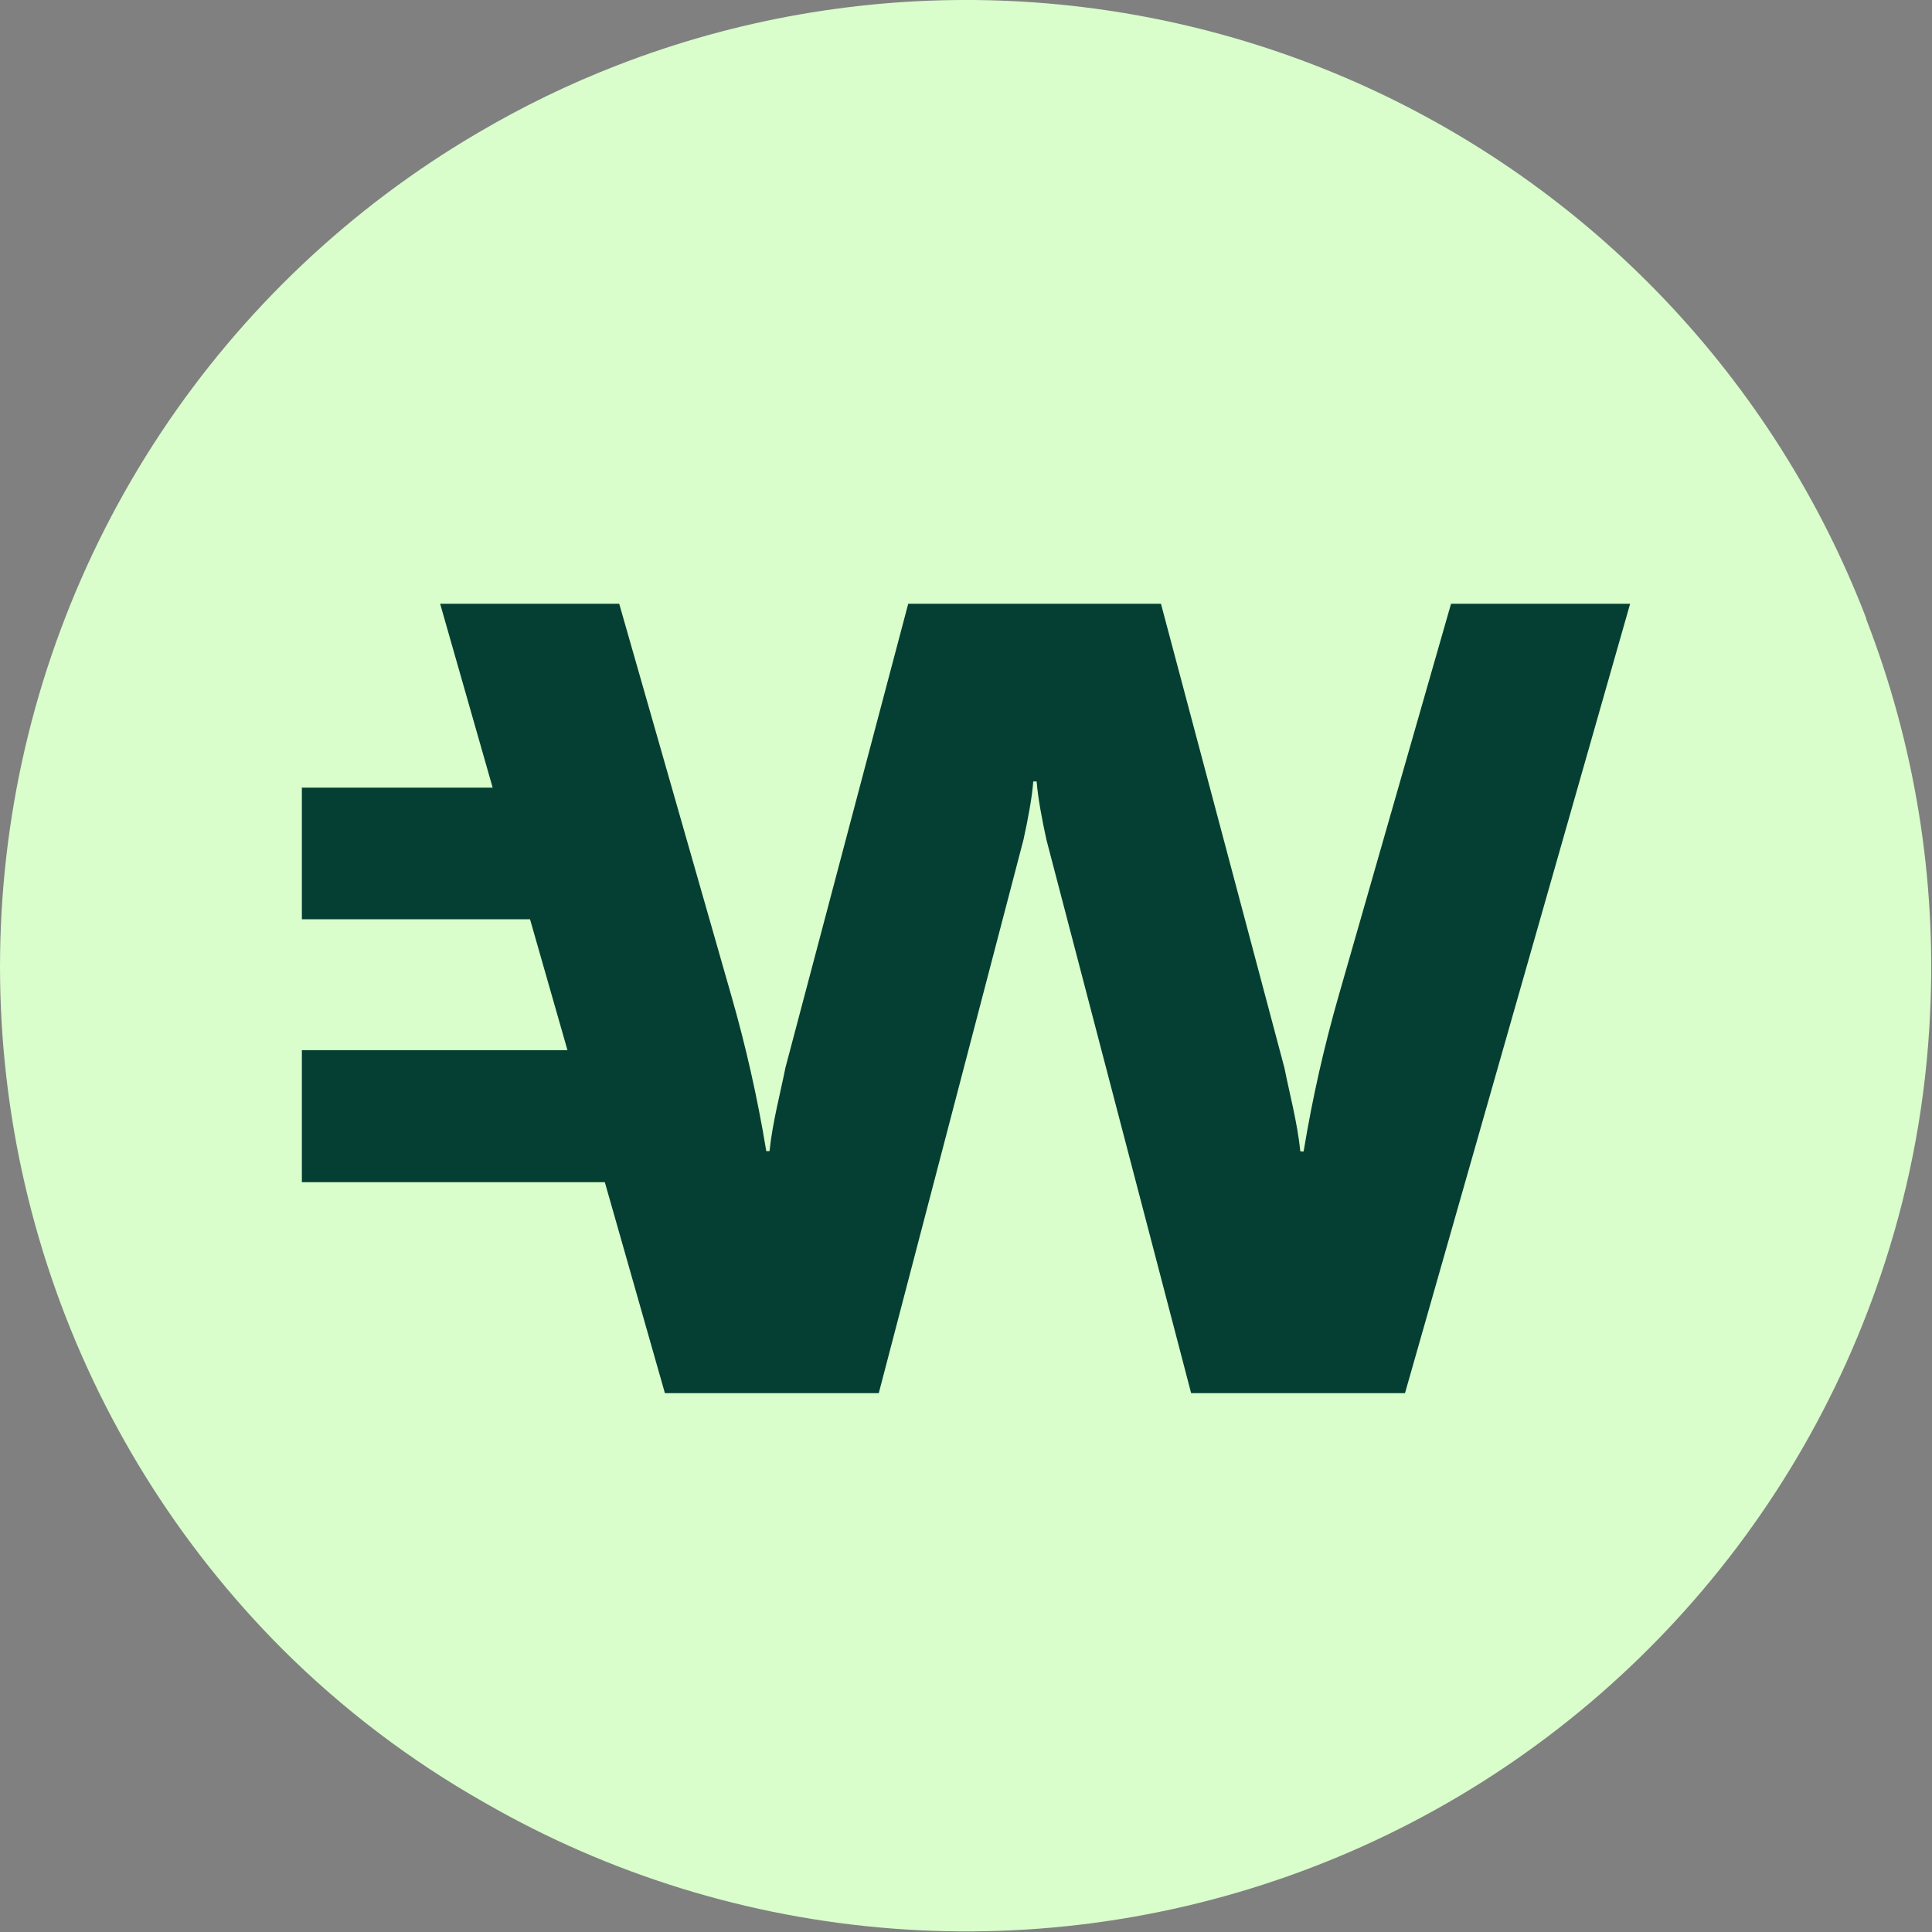 <svg width="32" height="32" viewBox="0 0 32 32" fill="none" xmlns="http://www.w3.org/2000/svg">
<rect x="0" y="0" width="32" height="32" fill="#808080" stroke="none"/>
<path d="M30.91 10.24C30.156 8.278 29.022 6.485 27.573 4.962C26.124 3.44 24.389 2.218 22.468 1.367C20.546 0.517 18.475 0.053 16.374 0.004C14.273 -0.045 12.182 0.321 10.223 1.082C9.427 1.39 8.658 1.763 7.923 2.196C5.812 3.431 4.012 5.134 2.661 7.173C1.311 9.212 0.445 11.533 0.132 13.959C-0.181 16.384 0.065 18.849 0.853 21.165C1.641 23.48 2.949 25.584 4.677 27.315C5.673 28.308 6.798 29.162 8.022 29.855C10.087 31.045 12.392 31.758 14.769 31.942C17.145 32.127 19.533 31.777 21.757 30.919C23.981 30.062 25.985 28.718 27.622 26.985C29.26 25.253 30.489 23.177 31.221 20.908C31.654 19.57 31.906 18.179 31.969 16.774C32.075 14.55 31.715 12.329 30.91 10.254V10.24Z" fill="#D9FDCB"/>
<path d="M24.034 10L22.176 16.48C21.932 17.328 21.738 18.188 21.594 19.06C21.594 19.066 21.594 19.072 21.594 19.072H21.538C21.488 18.587 21.356 18.103 21.275 17.691L19.229 10H15.043L13.009 17.685C12.928 18.097 12.796 18.581 12.746 19.066H12.69C12.69 19.06 12.69 19.054 12.69 19.054C12.546 18.182 12.352 17.322 12.108 16.474L10.256 10H7.29L8.16 13.046H5V15.226H8.779L9.399 17.394H5V19.581H10.018L11.013 23.075H14.555L16.951 13.912C17.026 13.573 17.095 13.204 17.114 12.943H17.17C17.189 13.198 17.258 13.573 17.333 13.912L19.729 23.075H23.271L27 10H24.034Z" fill="#053F33"/>
</svg>
